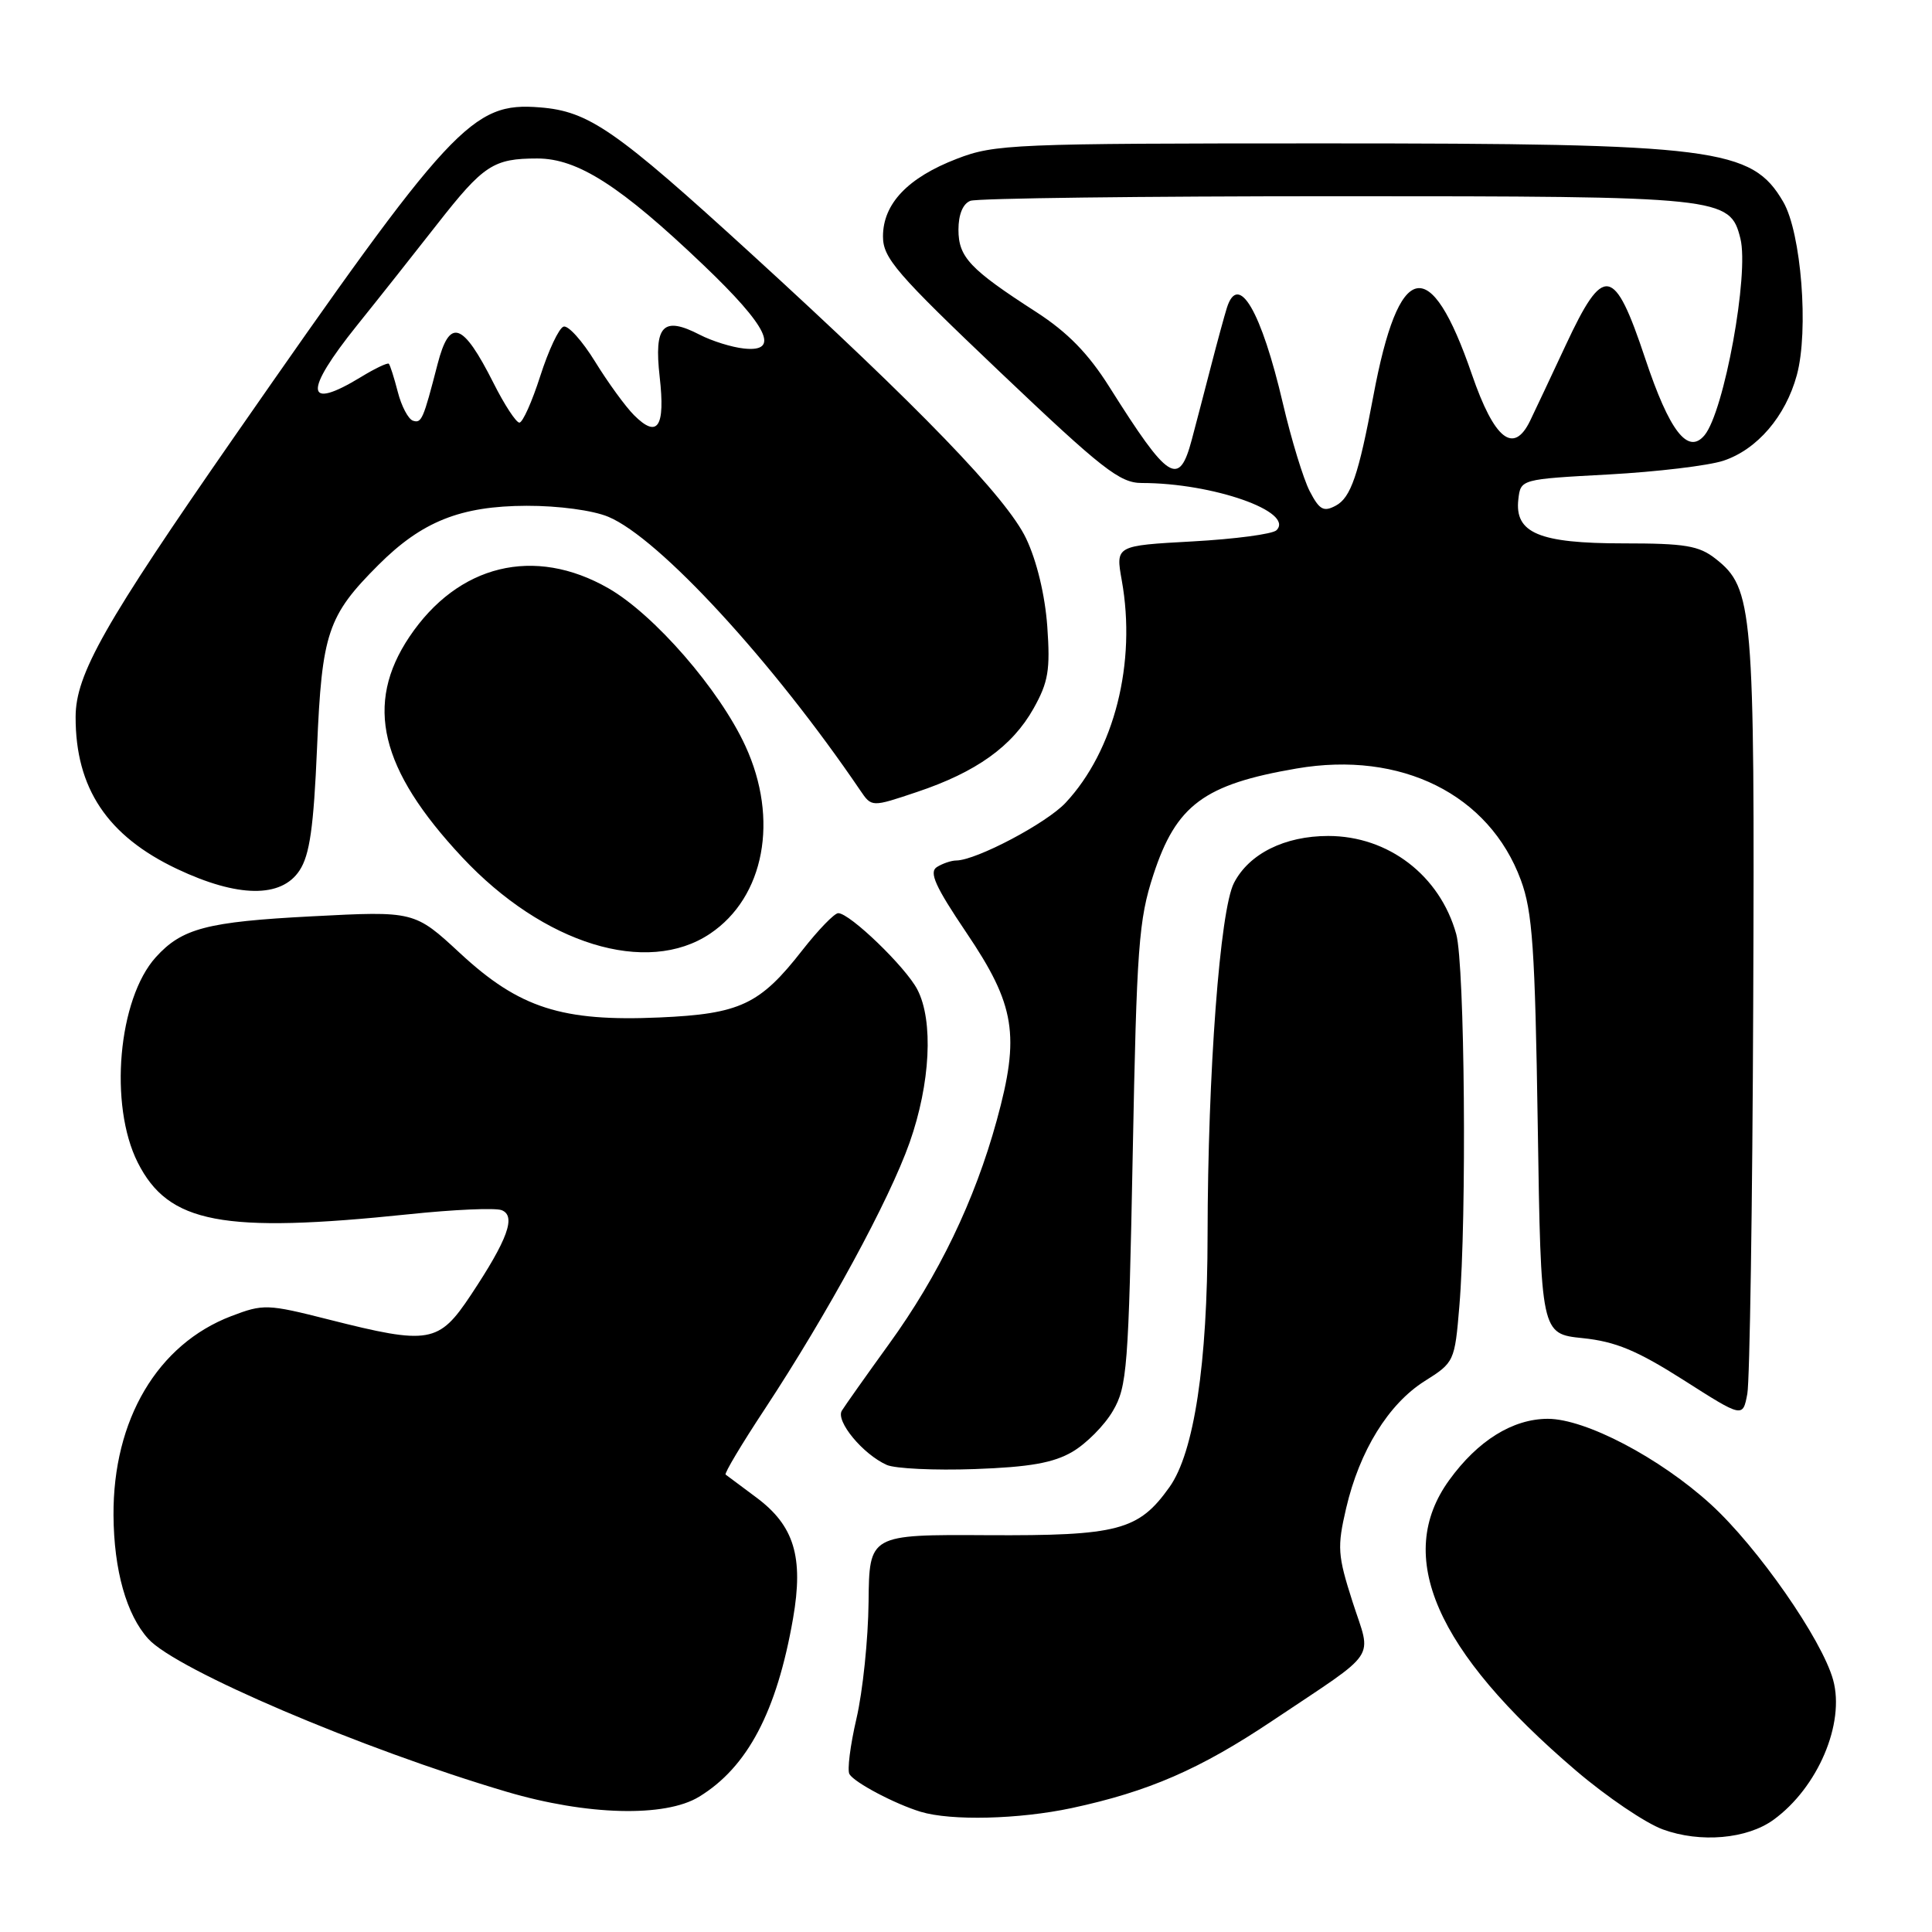 <?xml version="1.0" encoding="UTF-8" standalone="no"?>
<!DOCTYPE svg PUBLIC "-//W3C//DTD SVG 1.1//EN" "http://www.w3.org/Graphics/SVG/1.1/DTD/svg11.dtd" >
<svg xmlns="http://www.w3.org/2000/svg" xmlns:xlink="http://www.w3.org/1999/xlink" version="1.1" viewBox="0 0 256 256">
 <g >
 <path fill="currentColor"
d=" M 235.00 241.13 C 240.87 236.87 244.49 228.37 242.90 222.60 C 241.42 217.23 232.89 204.99 226.69 199.33 C 219.92 193.16 210.08 188.00 205.09 188.00 C 200.45 188.01 195.82 190.88 192.03 196.12 C 184.73 206.19 190.21 218.73 208.83 234.62 C 212.87 238.07 218.05 241.58 220.34 242.41 C 225.30 244.22 231.49 243.68 235.00 241.13 Z  M 142.00 239.58 C 152.21 237.39 158.99 234.44 168.60 228.01 C 182.89 218.44 181.75 220.12 179.22 212.25 C 177.24 206.07 177.17 205.02 178.37 199.85 C 180.15 192.22 183.99 186.02 188.78 183.00 C 192.69 180.54 192.76 180.40 193.37 173.10 C 194.37 161.30 194.09 127.86 192.96 123.78 C 190.80 116.01 183.97 110.77 176.00 110.77 C 170.23 110.77 165.51 113.12 163.51 116.99 C 161.65 120.58 160.04 142.12 160.01 163.66 C 160.00 180.72 158.22 192.48 154.96 197.05 C 150.87 202.80 148.17 203.51 130.84 203.42 C 115.18 203.33 115.18 203.33 115.09 212.28 C 115.04 217.20 114.32 224.13 113.49 227.70 C 112.66 231.26 112.24 234.59 112.56 235.09 C 113.25 236.22 118.58 239.03 121.99 240.07 C 126.03 241.29 135.00 241.07 142.00 239.58 Z  M 92.63 238.08 C 99.05 234.17 102.93 226.80 105.08 214.47 C 106.50 206.31 105.24 202.15 100.20 198.41 C 98.16 196.89 96.34 195.54 96.15 195.39 C 95.95 195.24 98.28 191.34 101.33 186.72 C 109.71 173.98 117.81 159.08 120.53 151.39 C 123.28 143.58 123.71 135.27 121.56 131.13 C 120.03 128.16 112.61 121.00 111.07 121.00 C 110.56 121.00 108.43 123.21 106.32 125.90 C 100.70 133.11 98.07 134.35 87.39 134.82 C 74.47 135.39 68.82 133.58 61.00 126.34 C 54.92 120.71 54.92 120.71 41.29 121.42 C 27.42 122.14 24.11 123.01 20.65 126.83 C 15.65 132.36 14.41 146.42 18.25 154.04 C 22.33 162.12 29.44 163.47 54.22 160.89 C 60.12 160.27 65.63 160.03 66.46 160.35 C 68.42 161.10 67.29 164.22 62.39 171.60 C 58.14 178.00 56.89 178.22 43.58 174.85 C 35.42 172.78 34.90 172.77 30.65 174.39 C 20.87 178.12 14.96 188.12 15.04 200.79 C 15.09 208.06 16.75 213.96 19.65 217.16 C 23.36 221.26 47.93 231.74 67.14 237.42 C 77.77 240.56 88.13 240.83 92.63 238.08 Z  M 142.10 192.37 C 143.93 191.30 146.35 188.87 147.46 186.96 C 149.35 183.75 149.54 181.28 150.09 153.00 C 150.62 125.43 150.88 121.87 152.83 115.91 C 155.85 106.67 159.54 103.93 171.81 101.83 C 185.66 99.45 197.33 105.26 201.52 116.61 C 203.06 120.76 203.40 125.66 203.76 149.12 C 204.18 176.74 204.18 176.74 209.71 177.31 C 214.07 177.76 216.91 178.94 223.09 182.87 C 230.93 187.87 230.93 187.87 231.53 184.68 C 231.85 182.93 232.21 159.68 232.31 133.00 C 232.52 80.59 232.29 77.95 227.34 74.05 C 225.12 72.30 223.30 72.00 215.09 72.00 C 203.93 72.00 200.67 70.63 201.19 66.15 C 201.50 63.50 201.50 63.50 213.14 62.87 C 219.53 62.52 226.38 61.70 228.35 61.05 C 232.83 59.57 236.60 55.18 238.09 49.70 C 239.69 43.81 238.68 30.85 236.29 26.75 C 232.13 19.61 227.37 19.00 175.40 19.00 C 134.21 19.00 131.81 19.10 126.79 21.04 C 120.29 23.54 117.00 27.00 117.00 31.33 C 117.00 34.19 118.75 36.22 132.49 49.28 C 146.07 62.19 148.38 64.00 151.30 64.00 C 160.71 64.00 171.58 67.82 169.14 70.26 C 168.63 70.77 163.63 71.43 158.02 71.74 C 147.82 72.30 147.82 72.30 148.64 76.90 C 150.60 87.83 147.66 99.46 141.19 106.38 C 138.65 109.09 129.39 113.98 126.72 114.02 C 126.05 114.02 124.89 114.42 124.14 114.89 C 123.07 115.57 123.93 117.47 128.05 123.58 C 134.53 133.18 135.18 137.16 132.07 148.47 C 129.16 159.07 124.39 168.99 117.80 178.09 C 114.78 182.27 111.97 186.24 111.55 186.92 C 110.70 188.30 114.34 192.70 117.50 194.11 C 118.60 194.60 123.84 194.85 129.14 194.66 C 136.42 194.40 139.59 193.84 142.10 192.37 Z  M 94.10 123.71 C 101.30 118.87 103.24 108.55 98.77 98.85 C 95.34 91.38 86.70 81.44 80.62 77.95 C 70.80 72.32 60.69 74.79 54.25 84.38 C 48.27 93.30 50.33 101.93 61.23 113.58 C 72.02 125.12 85.73 129.34 94.10 123.71 Z  M 39.69 115.34 C 41.04 113.29 41.56 109.62 42.01 99.09 C 42.65 83.86 43.41 81.59 50.14 74.86 C 55.91 69.09 61.02 67.05 69.78 67.02 C 74.00 67.01 78.56 67.62 80.61 68.48 C 87.32 71.28 102.41 87.68 114.00 104.75 C 115.50 106.96 115.50 106.96 121.48 104.95 C 129.35 102.32 134.13 98.90 136.95 93.88 C 138.91 90.38 139.18 88.78 138.77 83.00 C 138.47 78.86 137.38 74.32 135.97 71.36 C 133.41 65.97 121.90 54.05 99.50 33.59 C 81.55 17.19 78.02 14.74 71.55 14.23 C 62.55 13.50 59.90 16.36 31.04 57.88 C 13.82 82.66 10.02 89.36 10.02 95.00 C 10.00 104.44 14.23 110.77 23.46 115.14 C 31.51 118.95 37.28 119.02 39.69 115.34 Z  M 173.54 65.08 C 172.70 63.45 171.11 58.24 170.00 53.50 C 167.13 41.20 164.09 35.99 162.57 40.78 C 162.26 41.76 161.31 45.24 160.46 48.53 C 159.61 51.81 158.47 56.19 157.92 58.25 C 156.23 64.61 154.85 63.74 147.01 51.29 C 144.20 46.83 141.47 44.04 137.30 41.34 C 128.50 35.67 127.00 34.07 127.00 30.43 C 127.00 28.42 127.59 26.99 128.58 26.61 C 129.45 26.27 151.30 26.00 177.13 26.00 C 228.30 26.00 229.23 26.10 230.61 31.60 C 231.79 36.28 228.46 54.53 225.86 57.67 C 223.66 60.31 221.21 57.14 218.00 47.51 C 213.89 35.18 212.50 34.94 207.46 45.75 C 205.47 50.01 203.35 54.51 202.75 55.75 C 200.56 60.27 198.01 58.24 195.04 49.63 C 189.49 33.48 185.35 34.39 181.97 52.50 C 180.02 62.92 178.99 65.94 177.00 67.00 C 175.38 67.87 174.83 67.56 173.54 65.08 Z  M 84.01 55.01 C 82.88 53.88 80.56 50.69 78.86 47.93 C 77.16 45.17 75.28 43.07 74.67 43.28 C 74.06 43.48 72.68 46.42 71.59 49.82 C 70.50 53.22 69.26 56.00 68.82 56.00 C 68.39 56.00 66.84 53.64 65.39 50.75 C 61.30 42.65 59.58 42.07 57.98 48.25 C 56.08 55.61 55.86 56.12 54.71 55.74 C 54.10 55.53 53.19 53.82 52.71 51.93 C 52.22 50.04 51.69 48.36 51.52 48.20 C 51.36 48.03 49.71 48.81 47.86 49.94 C 40.40 54.49 40.20 51.97 47.31 43.11 C 50.23 39.48 55.00 33.45 57.91 29.73 C 64.07 21.86 65.37 21.00 71.20 21.00 C 76.55 21.00 82.22 24.63 93.22 35.13 C 101.77 43.29 103.43 46.71 98.57 46.18 C 96.96 46.01 94.34 45.19 92.73 44.36 C 87.85 41.84 86.64 43.11 87.41 49.93 C 88.17 56.62 87.14 58.14 84.01 55.01 Z "/>
</g>
</svg>